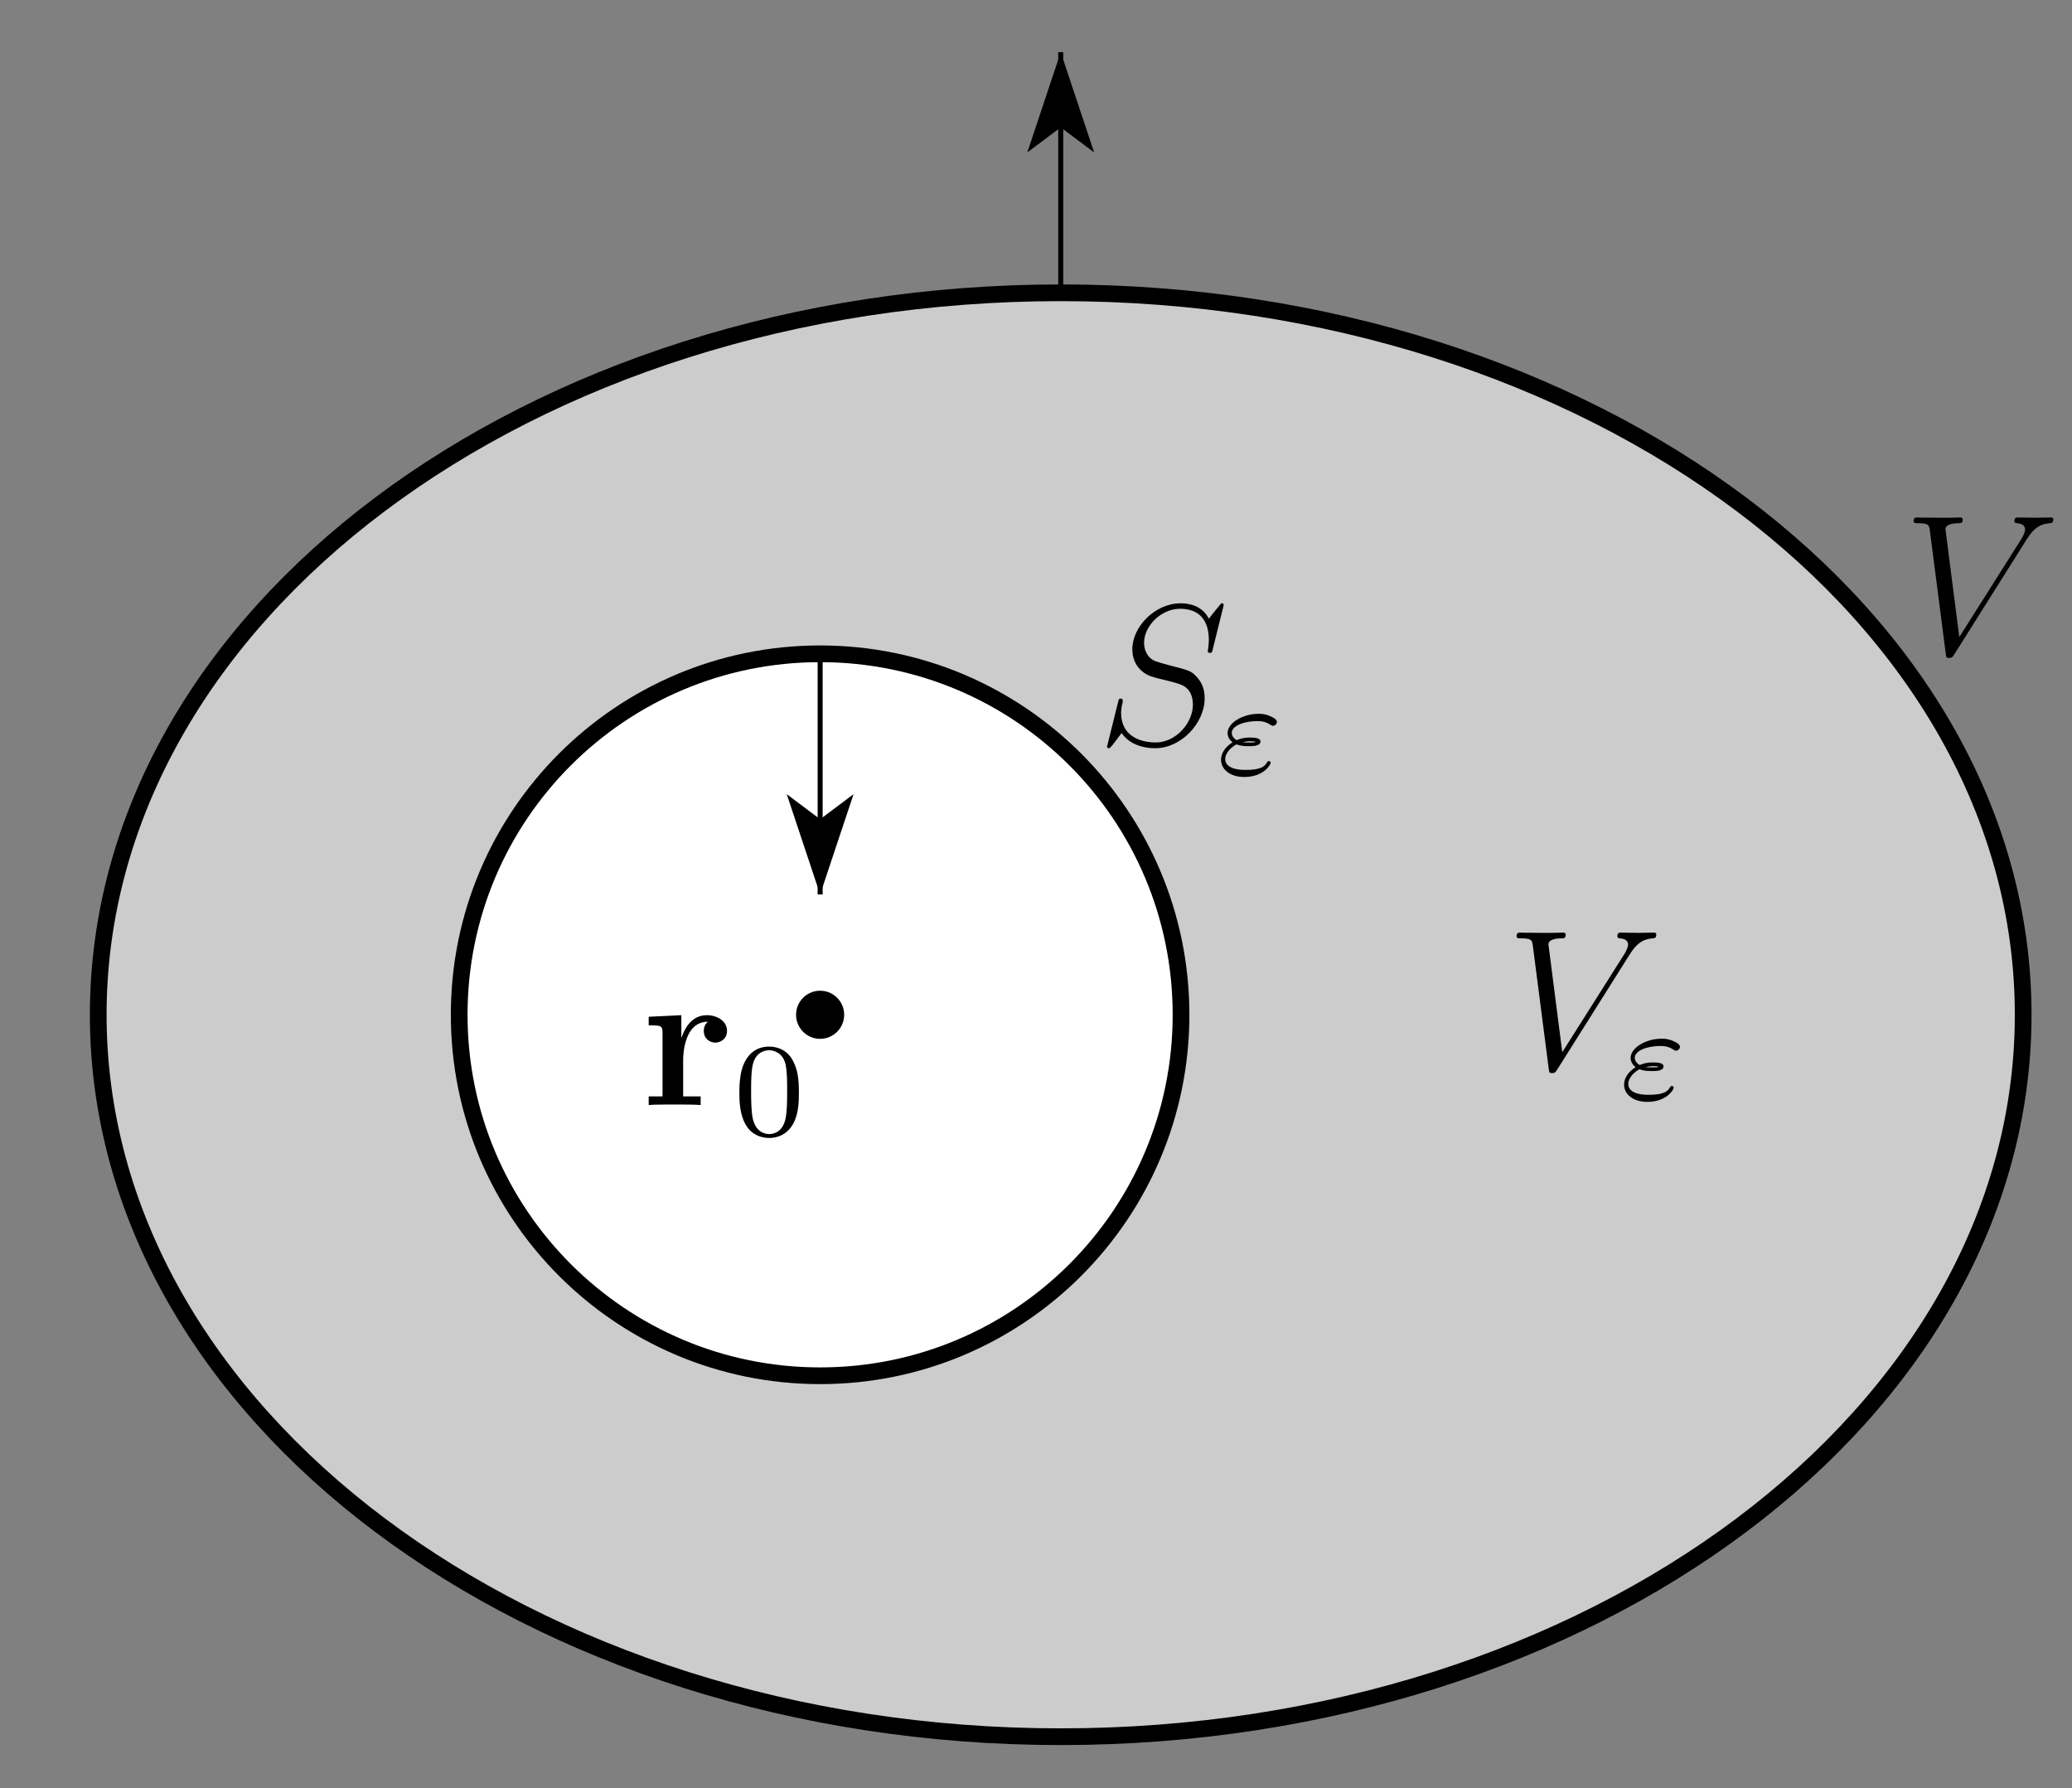 <?xml version="1.0" encoding="UTF-8"?>
<svg xmlns="http://www.w3.org/2000/svg" xmlns:xlink="http://www.w3.org/1999/xlink" width="124pt" height="107pt" viewBox="0 0 124 107" version="1.1">
<rect x="0" y="0" width="124" height="107" fill="#808080" stroke="none"/>
<defs>
<g>
<symbol overflow="visible" id="glyph0-0">
<path style="stroke:none;" d=""/>
</symbol>
<symbol overflow="visible" id="glyph0-1">
<path style="stroke:none;" d="M 2.484 -2.688 C 2.484 -3.078 2.562 -4.984 3.969 -4.984 C 3.797 -4.859 3.719 -4.656 3.719 -4.438 C 3.719 -3.938 4.109 -3.734 4.406 -3.734 C 4.703 -3.734 5.109 -3.938 5.109 -4.438 C 5.109 -5.047 4.484 -5.375 3.906 -5.375 C 2.969 -5.375 2.562 -4.547 2.391 -4.047 L 2.375 -4.047 L 2.375 -5.375 L 0.422 -5.281 L 0.422 -4.766 C 1.156 -4.766 1.25 -4.766 1.25 -4.297 L 1.25 -0.516 L 0.422 -0.516 L 0.422 0 C 0.688 -0.031 1.594 -0.031 1.922 -0.031 C 2.266 -0.031 3.234 -0.031 3.531 0 L 3.531 -0.516 L 2.484 -0.516 Z M 2.484 -2.688 "/>
</symbol>
<symbol overflow="visible" id="glyph1-0">
<path style="stroke:none;" d=""/>
</symbol>
<symbol overflow="visible" id="glyph1-1">
<path style="stroke:none;" d="M 3.891 -2.547 C 3.891 -3.391 3.812 -3.906 3.547 -4.422 C 3.203 -5.125 2.547 -5.297 2.109 -5.297 C 1.109 -5.297 0.734 -4.547 0.625 -4.328 C 0.344 -3.75 0.328 -2.953 0.328 -2.547 C 0.328 -2.016 0.344 -1.219 0.734 -0.578 C 1.094 0.016 1.688 0.172 2.109 0.172 C 2.5 0.172 3.172 0.047 3.578 -0.734 C 3.875 -1.312 3.891 -2.031 3.891 -2.547 Z M 2.109 -0.062 C 1.844 -0.062 1.297 -0.188 1.125 -1.016 C 1.031 -1.469 1.031 -2.219 1.031 -2.641 C 1.031 -3.188 1.031 -3.75 1.125 -4.188 C 1.297 -5 1.906 -5.078 2.109 -5.078 C 2.375 -5.078 2.938 -4.938 3.094 -4.219 C 3.188 -3.781 3.188 -3.172 3.188 -2.641 C 3.188 -2.172 3.188 -1.453 3.094 -1 C 2.922 -0.172 2.375 -0.062 2.109 -0.062 Z M 2.109 -0.062 "/>
</symbol>
<symbol overflow="visible" id="glyph2-0">
<path style="stroke:none;" d=""/>
</symbol>
<symbol overflow="visible" id="glyph2-1">
<path style="stroke:none;" d="M 7.406 -6.844 C 7.812 -7.484 8.172 -7.766 8.781 -7.812 C 8.906 -7.828 9 -7.828 9 -8.047 C 9 -8.094 8.984 -8.156 8.875 -8.156 C 8.656 -8.156 8.141 -8.141 7.922 -8.141 C 7.578 -8.141 7.219 -8.156 6.891 -8.156 C 6.797 -8.156 6.672 -8.156 6.672 -7.938 C 6.672 -7.828 6.781 -7.812 6.828 -7.812 C 7.266 -7.781 7.312 -7.562 7.312 -7.422 C 7.312 -7.25 7.141 -6.969 7.141 -6.953 L 3.375 -1 L 2.547 -7.453 C 2.547 -7.797 3.172 -7.812 3.297 -7.812 C 3.484 -7.812 3.578 -7.812 3.578 -8.047 C 3.578 -8.156 3.453 -8.156 3.422 -8.156 C 3.219 -8.156 2.969 -8.141 2.766 -8.141 L 2.109 -8.141 C 1.234 -8.141 0.875 -8.156 0.859 -8.156 C 0.781 -8.156 0.641 -8.156 0.641 -7.953 C 0.641 -7.812 0.734 -7.812 0.922 -7.812 C 1.531 -7.812 1.562 -7.703 1.609 -7.406 L 2.562 -0.031 C 2.594 0.219 2.594 0.25 2.766 0.25 C 2.906 0.25 2.969 0.219 3.078 0.031 Z M 7.406 -6.844 "/>
</symbol>
<symbol overflow="visible" id="glyph2-2">
<path style="stroke:none;" d="M 7.594 -8.312 C 7.594 -8.422 7.5 -8.422 7.484 -8.422 C 7.438 -8.422 7.422 -8.406 7.281 -8.219 C 7.203 -8.141 6.719 -7.516 6.703 -7.5 C 6.312 -8.281 5.516 -8.422 5.016 -8.422 C 3.5 -8.422 2.125 -7.031 2.125 -5.672 C 2.125 -4.781 2.672 -4.25 3.25 -4.047 C 3.375 -4 4.094 -3.812 4.453 -3.734 C 5.062 -3.562 5.219 -3.516 5.469 -3.25 C 5.516 -3.188 5.75 -2.922 5.75 -2.359 C 5.75 -1.25 4.719 -0.094 3.531 -0.094 C 2.547 -0.094 1.453 -0.516 1.453 -1.859 C 1.453 -2.078 1.5 -2.359 1.547 -2.484 C 1.547 -2.516 1.547 -2.578 1.547 -2.609 C 1.547 -2.656 1.531 -2.719 1.438 -2.719 C 1.328 -2.719 1.312 -2.688 1.266 -2.484 L 0.656 -0.031 C 0.656 -0.031 0.609 0.125 0.609 0.141 C 0.609 0.25 0.703 0.25 0.734 0.25 C 0.781 0.25 0.781 0.234 0.938 0.062 L 1.484 -0.656 C 1.766 -0.234 2.391 0.25 3.5 0.25 C 5.047 0.25 6.453 -1.25 6.453 -2.734 C 6.453 -3.234 6.328 -3.688 5.875 -4.125 C 5.625 -4.375 5.422 -4.438 4.312 -4.719 C 3.516 -4.938 3.406 -4.969 3.188 -5.156 C 2.984 -5.359 2.828 -5.656 2.828 -6.062 C 2.828 -7.062 3.844 -8.094 4.984 -8.094 C 6.156 -8.094 6.703 -7.375 6.703 -6.234 C 6.703 -5.922 6.641 -5.609 6.641 -5.562 C 6.641 -5.453 6.734 -5.453 6.781 -5.453 C 6.891 -5.453 6.891 -5.484 6.938 -5.672 Z M 7.594 -8.312 "/>
</symbol>
<symbol overflow="visible" id="glyph3-0">
<path style="stroke:none;" d=""/>
</symbol>
<symbol overflow="visible" id="glyph3-1">
<path style="stroke:none;" d="M 1.156 -1.781 C 1.438 -1.672 1.688 -1.672 1.891 -1.672 C 2.141 -1.672 2.594 -1.672 2.594 -1.953 C 2.594 -2.156 2.281 -2.188 1.969 -2.188 C 1.562 -2.188 1.344 -2.109 1.172 -2.031 C 1.062 -2.094 0.875 -2.234 0.875 -2.469 C 0.875 -2.891 1.609 -3.172 2.406 -3.172 C 2.656 -3.172 2.906 -3.141 3.188 -2.953 C 3.266 -2.906 3.281 -2.891 3.344 -2.891 C 3.453 -2.891 3.578 -3 3.578 -3.125 C 3.578 -3.297 3.281 -3.422 3.172 -3.469 C 2.859 -3.609 2.609 -3.609 2.484 -3.609 C 1.531 -3.609 0.625 -3.062 0.625 -2.453 C 0.625 -2.156 0.844 -1.969 0.922 -1.906 C 0.359 -1.547 0.234 -1.125 0.234 -0.859 C 0.234 -0.312 0.734 0.172 1.625 0.172 C 2.781 0.172 3.203 -0.562 3.203 -0.672 C 3.203 -0.719 3.172 -0.781 3.094 -0.781 C 3.047 -0.781 3.016 -0.75 2.984 -0.703 C 2.875 -0.516 2.703 -0.25 1.719 -0.25 C 1.5 -0.25 0.484 -0.25 0.484 -0.906 C 0.484 -1.141 0.672 -1.516 1.156 -1.781 Z M 2.297 -1.922 C 2.188 -1.891 2.172 -1.891 1.891 -1.891 C 1.812 -1.891 1.641 -1.891 1.516 -1.906 C 1.719 -1.953 1.891 -1.969 1.953 -1.969 C 2.109 -1.969 2.203 -1.953 2.297 -1.938 Z M 2.297 -1.922 "/>
</symbol>
</g>
<clipPath id="clip1">
  <path d="M 0 3 L 122.102 3 L 122.102 107 L 0 107 Z M 0 3 "/>
</clipPath>
</defs>
<g id="surface1">
<path style=" stroke:none;fill-rule:nonzero;fill:rgb(80.077%,80.077%,80.077%);fill-opacity:1;" d="M 121.078 60.719 C 121.078 36.859 95.293 17.52 63.48 17.52 C 31.668 17.52 5.879 36.859 5.879 60.719 C 5.879 84.578 31.668 103.918 63.48 103.918 C 95.293 103.918 121.078 84.578 121.078 60.719 "/>
<g clip-path="url(#clip1)" clip-rule="nonzero">
<path style="fill:none;stroke-width:10;stroke-linecap:butt;stroke-linejoin:miter;stroke:rgb(0%,0%,0%);stroke-opacity:1;stroke-miterlimit:10;" d="M 1210.781 462.812 C 1210.781 701.406 952.93 894.805 634.805 894.805 C 316.68 894.805 58.789 701.406 58.789 462.812 C 58.789 224.219 316.68 30.82 634.805 30.82 C 952.93 30.82 1210.781 224.219 1210.781 462.812 " transform="matrix(0.1,0,0,-0.1,0,107)"/>
</g>
<path style="fill-rule:nonzero;fill:rgb(100%,100%,100%);fill-opacity:1;stroke-width:10;stroke-linecap:butt;stroke-linejoin:miter;stroke:rgb(0%,0%,0%);stroke-opacity:1;stroke-miterlimit:10;" d="M 706.797 462.812 C 706.797 582.109 610.078 678.789 490.82 678.789 C 371.523 678.789 274.805 582.109 274.805 462.812 C 274.805 343.516 371.523 246.797 490.82 246.797 C 610.078 246.797 706.797 343.516 706.797 462.812 " transform="matrix(0.1,0,0,-0.1,0,107)"/>
<path style=" stroke:none;fill-rule:nonzero;fill:rgb(0%,0%,0%);fill-opacity:1;" d="M 50.52 60.719 C 50.52 59.926 49.875 59.281 49.082 59.281 C 48.285 59.281 47.641 59.926 47.641 60.719 C 47.641 61.516 48.285 62.16 49.082 62.16 C 49.875 62.16 50.52 61.516 50.52 60.719 "/>
<path style="fill:none;stroke-width:3;stroke-linecap:butt;stroke-linejoin:miter;stroke:rgb(0%,0%,0%);stroke-opacity:1;stroke-miterlimit:10;" d="M 490.82 678.789 L 490.82 534.805 " transform="matrix(0.1,0,0,-0.1,0,107)"/>
<path style=" stroke:none;fill-rule:nonzero;fill:rgb(0%,0%,0%);fill-opacity:1;" d="M 49.082 53.52 L 51.082 47.52 L 49.082 49.02 L 47.082 47.52 "/>
<path style="fill:none;stroke-width:3;stroke-linecap:butt;stroke-linejoin:miter;stroke:rgb(0%,0%,0%);stroke-opacity:1;stroke-miterlimit:10;" d="M 634.805 894.805 L 634.805 1038.789 " transform="matrix(0.1,0,0,-0.1,0,107)"/>
<path style=" stroke:none;fill-rule:nonzero;fill:rgb(0%,0%,0%);fill-opacity:1;" d="M 63.48 3.121 L 61.48 9.121 L 63.48 7.621 L 65.48 9.121 "/>
<g style="fill:rgb(0%,0%,0%);fill-opacity:1;">
  <use xlink:href="#glyph0-1" x="38.4" y="66.12"/>
</g>
<g style="fill:rgb(0%,0%,0%);fill-opacity:1;">
  <use xlink:href="#glyph1-1" x="43.92" y="67.92"/>
</g>
<g style="fill:rgb(0%,0%,0%);fill-opacity:1;">
  <use xlink:href="#glyph2-1" x="90.12" y="63.96"/>
</g>
<g style="fill:rgb(0%,0%,0%);fill-opacity:1;">
  <use xlink:href="#glyph3-1" x="96.96" y="65.76"/>
</g>
<g style="fill:rgb(0%,0%,0%);fill-opacity:1;">
  <use xlink:href="#glyph2-1" x="113.88" y="39.12"/>
</g>
<g style="fill:rgb(0%,0%,0%);fill-opacity:1;">
  <use xlink:href="#glyph2-2" x="65.64" y="44.52"/>
</g>
<g style="fill:rgb(0%,0%,0%);fill-opacity:1;">
  <use xlink:href="#glyph3-1" x="72.84" y="46.32"/>
</g>
</g>
</svg>
